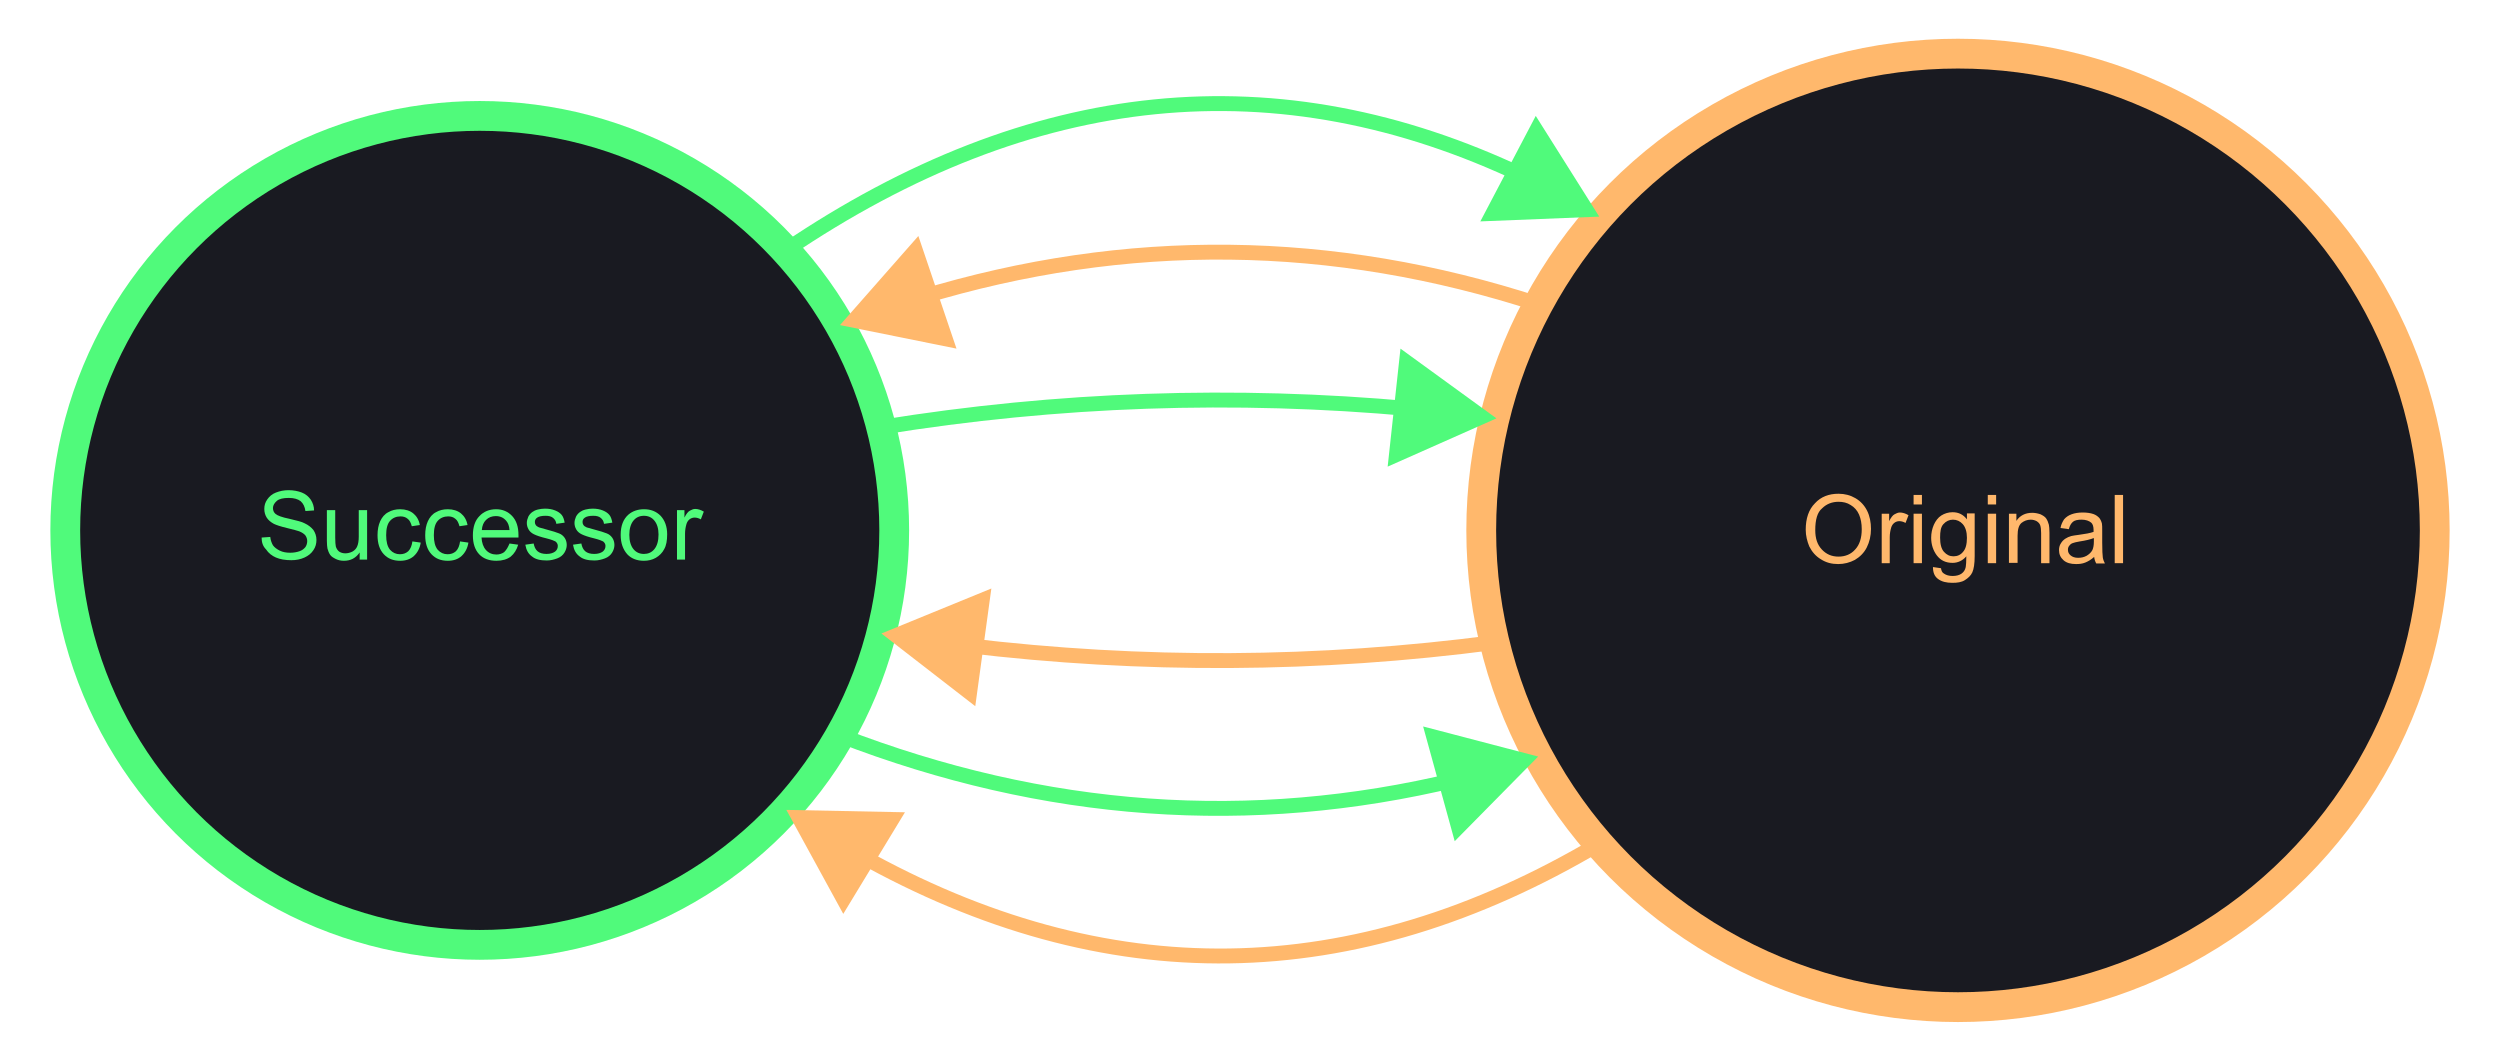 <?xml version="1.0" encoding="utf-8"?>
<!-- Generator: Adobe Illustrator 27.5.0, SVG Export Plug-In . SVG Version: 6.00 Build 0)  -->
<svg version="1.1" id="Layer_1" xmlns="http://www.w3.org/2000/svg" xmlns:xlink="http://www.w3.org/1999/xlink" x="0px" y="0px"
	 viewBox="0 0 839 355.9" style="enable-background:new 0 0 839 355.9;" xml:space="preserve">
<style type="text/css">
	.st0{fill:none;}
	.st1{fill:none;stroke:#EF4132;stroke-width:2;}
	.st2{fill:#191A21;stroke:#FFB86C;stroke-width:10;}
	.st3{enable-background:new    ;}
	.st4{fill:#FFB86C;}
	.st5{fill:#191A21;stroke:#50FA7B;stroke-width:10;}
	.st6{fill:#50FA7B;}
	.st7{fill:none;stroke:#FFB86C;stroke-width:5;stroke-miterlimit:10;}
	.st8{fill:none;stroke:#50FA7B;stroke-width:5;stroke-miterlimit:10;}
	.st9{display:none;}
	.st10{display:inline;}
</style>
<g id="two">
	<g>
		<path class="st0" d="M246.3,82.2"/>
	</g>
	<g>
		<path class="st0" d="M534.1,80.6"/>
	</g>
	<g>
		<path class="st0" d="M612.3,38.7"/>
	</g>
	<g>
		<path class="st0" d="M195.5,43.2"/>
	</g>
	<path class="st1" d="M-110.4,501.5"/>
	<path class="st1" d="M432.5-145.5"/>
	<path class="st1" d="M-204.7,389.1"/>
	<path class="st1" d="M526.8-33.2"/>
	<path class="st1" d="M-254.9,251.3"/>
	<path class="st1" d="M576.9,104.6"/>
	<path class="st1" d="M-254.9,104.6"/>
	<path class="st1" d="M576.9,251.3"/>
	<path class="st1" d="M-204.7-33.2"/>
	<path class="st1" d="M-110.4-145.5"/>
	<path class="st1" d="M432.5,501.5"/>
	<path class="st1" d="M386.5,500.5"/>
	<path class="st1" d="M927.8-144.6"/>
	<path class="st1" d="M1021.8-32.6"/>
	<path class="st1" d="M242.5,251.1"/>
	<path class="st1" d="M1071.8,104.9"/>
	<path class="st1" d="M242.5,104.9"/>
	<path class="st1" d="M1071.8,251.1"/>
	<path class="st1" d="M292.5-32.6"/>
	<path class="st1" d="M1021.8,388.5"/>
	<path class="st1" d="M386.5-144.6"/>
	<path class="st1" d="M927.8,500.5"/>
</g>
<g id="Layer_1_00000123403499144434022420000017826977676906950322_">
	<circle class="st2" cx="657.1" cy="178" r="160"/>
	<g class="st3">
		<path class="st4" d="M606,177.8c0-3.8,1-6.8,3.1-8.9c2-2.2,4.7-3.2,7.9-3.2c2.1,0,4,0.5,5.7,1.5s3,2.4,3.9,4.2s1.3,3.9,1.3,6.1
			c0,2.3-0.5,4.4-1.4,6.2s-2.3,3.2-4,4.2c-1.7,0.9-3.6,1.4-5.6,1.4c-2.2,0-4.1-0.5-5.8-1.6c-1.7-1-3-2.5-3.9-4.3
			C606.5,181.7,606,179.8,606,177.8z M609.2,177.9c0,2.8,0.7,4.9,2.2,6.5s3.3,2.4,5.6,2.4s4.2-0.8,5.6-2.4c1.5-1.6,2.2-3.9,2.2-6.8
			c0-1.9-0.3-3.5-0.9-4.9c-0.6-1.4-1.6-2.5-2.8-3.2c-1.2-0.8-2.6-1.1-4.1-1.1c-2.1,0-4,0.7-5.5,2.2
			C609.9,171.9,609.2,174.4,609.2,177.9z"/>
		<path class="st4" d="M631.5,189v-16.6h2.5v2.5c0.6-1.2,1.2-2,1.8-2.3s1.1-0.6,1.8-0.6c0.9,0,1.9,0.3,2.9,0.9l-1,2.6
			c-0.7-0.4-1.4-0.6-2.1-0.6c-0.6,0-1.2,0.2-1.7,0.6c-0.5,0.4-0.8,0.9-1,1.5c-0.3,1-0.5,2.1-0.5,3.3v8.7L631.5,189L631.5,189z"/>
		<path class="st4" d="M642.2,169.3v-3.2h2.8v3.2H642.2z M642.2,189v-16.6h2.8V189H642.2z"/>
		<path class="st4" d="M648.7,190.3l2.7,0.4c0.1,0.8,0.4,1.5,1,1.8c0.7,0.5,1.7,0.8,2.9,0.8c1.3,0,2.3-0.3,3-0.8s1.2-1.2,1.4-2.2
			c0.1-0.6,0.2-1.8,0.2-3.6c-1.2,1.4-2.8,2.2-4.6,2.2c-2.3,0-4-0.8-5.3-2.5c-1.2-1.6-1.9-3.6-1.9-5.9c0-1.6,0.3-3,0.9-4.4
			c0.6-1.3,1.4-2.4,2.5-3.1c1.1-0.7,2.4-1.1,3.8-1.1c2,0,3.6,0.8,4.8,2.4v-2h2.6v14.3c0,2.6-0.3,4.4-0.8,5.5s-1.4,1.9-2.5,2.6
			s-2.5,0.9-4.2,0.9c-2,0-3.6-0.4-4.8-1.3S648.7,192.1,648.7,190.3z M651.1,180.4c0,2.2,0.4,3.8,1.3,4.8c0.9,1,1.9,1.5,3.2,1.5
			s2.4-0.5,3.2-1.5c0.9-1,1.3-2.6,1.3-4.7c0-2-0.5-3.6-1.4-4.6s-2-1.5-3.3-1.5c-1.2,0-2.3,0.5-3.2,1.5S651.1,178.4,651.1,180.4z"/>
		<path class="st4" d="M667.1,169.3v-3.2h2.8v3.2H667.1z M667.1,189v-16.6h2.8V189H667.1z"/>
		<path class="st4" d="M674.2,189v-16.6h2.5v2.4c1.2-1.8,3-2.7,5.3-2.7c1,0,1.9,0.2,2.8,0.5c0.8,0.4,1.5,0.8,1.9,1.4
			c0.4,0.6,0.7,1.3,0.9,2.1c0.1,0.5,0.2,1.4,0.2,2.7V189H685v-10.1c0-1.1-0.1-2-0.3-2.6s-0.6-1-1.2-1.4c-0.6-0.3-1.2-0.5-2-0.5
			c-1.2,0-2.2,0.4-3.1,1.1c-0.9,0.8-1.3,2.2-1.3,4.3v9.1h-2.9V189z"/>
		<path class="st4" d="M702.8,186.9c-1,0.9-2,1.5-3,1.9s-2,0.5-3.1,0.5c-1.8,0-3.2-0.4-4.2-1.3c-1-0.9-1.5-2-1.5-3.4
			c0-0.8,0.2-1.6,0.6-2.2c0.4-0.7,0.9-1.2,1.5-1.6c0.6-0.4,1.3-0.7,2-0.9c0.6-0.1,1.4-0.3,2.5-0.4c2.3-0.3,3.9-0.6,5-1
			c0-0.4,0-0.6,0-0.7c0-1.1-0.3-2-0.8-2.4c-0.7-0.6-1.8-1-3.2-1c-1.3,0-2.3,0.2-2.9,0.7c-0.6,0.5-1.1,1.3-1.4,2.5l-2.8-0.4
			c0.2-1.2,0.7-2.1,1.2-2.9c0.6-0.7,1.4-1.3,2.5-1.7s2.3-0.6,3.8-0.6c1.4,0,2.6,0.2,3.5,0.5s1.5,0.8,2,1.3c0.4,0.5,0.7,1.1,0.9,1.9
			c0.1,0.5,0.1,1.3,0.1,2.6v3.8c0,2.6,0.1,4.3,0.2,5c0.1,0.7,0.4,1.4,0.7,2h-2.9C703.1,188.4,702.9,187.7,702.8,186.9z M702.6,180.6
			c-1,0.4-2.6,0.8-4.6,1.1c-1.2,0.2-2,0.4-2.5,0.6c-0.5,0.2-0.8,0.5-1.1,0.9s-0.4,0.8-0.4,1.3c0,0.8,0.3,1.4,0.9,1.9
			c0.6,0.5,1.4,0.8,2.5,0.8s2-0.2,2.9-0.7c0.8-0.5,1.5-1.1,1.9-1.9c0.3-0.6,0.5-1.6,0.5-2.8v-1.2H702.6z"/>
		<path class="st4" d="M709.7,189v-22.9h2.8V189H709.7z"/>
	</g>
	<circle class="st5" cx="161" cy="178" r="139.1"/>
	<g class="st3">
		<path class="st6" d="M87.8,180.4l2.9-0.2c0.1,1.1,0.5,2.1,0.9,2.8c0.5,0.7,1.3,1.3,2.3,1.8s2.2,0.7,3.5,0.7c1.2,0,2.2-0.2,3.1-0.5
			s1.5-0.8,2-1.4c0.4-0.6,0.6-1.3,0.6-2s-0.2-1.3-0.6-1.9c-0.4-0.5-1.1-1-2.1-1.4c-0.6-0.2-2-0.6-4.1-1.1s-3.6-1-4.4-1.4
			c-1.1-0.6-1.9-1.3-2.4-2.1s-0.8-1.8-0.8-2.9c0-1.2,0.3-2.2,1-3.2s1.6-1.8,2.9-2.3s2.7-0.8,4.2-0.8c1.7,0,3.2,0.3,4.5,0.8
			s2.3,1.4,3,2.4c0.7,1.1,1.1,2.3,1.1,3.6l-2.9,0.2c-0.2-1.4-0.7-2.5-1.6-3.3c-0.9-0.7-2.2-1.1-4-1.1s-3.2,0.3-4,1s-1.3,1.5-1.3,2.4
			c0,0.8,0.3,1.5,0.9,2s2.1,1.1,4.6,1.6c2.5,0.6,4.2,1,5.1,1.5c1.3,0.6,2.3,1.4,3,2.3c0.6,0.9,1,2,1,3.3c0,1.2-0.3,2.4-1,3.4
			c-0.7,1.1-1.7,1.9-3,2.5s-2.8,0.9-4.4,0.9c-2.1,0-3.8-0.3-5.2-0.9c-1.4-0.6-2.5-1.5-3.3-2.7C88.2,183.3,87.8,182,87.8,180.4z"/>
		<path class="st6" d="M120.7,187.8v-2.4c-1.3,1.9-3,2.8-5.3,2.8c-1,0-1.9-0.2-2.7-0.6c-0.8-0.4-1.5-0.8-1.9-1.4
			c-0.4-0.6-0.7-1.3-0.9-2.1c-0.1-0.6-0.2-1.4-0.2-2.6v-10.3h2.8v9.2c0,1.5,0.1,2.5,0.2,3c0.2,0.7,0.6,1.3,1.1,1.7
			c0.6,0.4,1.3,0.6,2.1,0.6s1.6-0.2,2.4-0.6c0.7-0.4,1.3-1,1.6-1.8c0.3-0.7,0.5-1.8,0.5-3.2v-8.9h2.8v16.6H120.7z"/>
		<path class="st6" d="M138.4,181.7l2.8,0.4c-0.3,1.9-1.1,3.4-2.3,4.5s-2.8,1.6-4.6,1.6c-2.3,0-4.1-0.7-5.5-2.2
			c-1.4-1.5-2.1-3.6-2.1-6.4c0-1.8,0.3-3.4,0.9-4.7c0.6-1.3,1.5-2.4,2.7-3c1.2-0.7,2.5-1,4-1c1.8,0,3.3,0.5,4.4,1.4
			c1.1,0.9,1.9,2.2,2.2,3.9l-2.7,0.4c-0.3-1.1-0.7-2-1.4-2.5c-0.7-0.6-1.5-0.8-2.4-0.8c-1.4,0-2.6,0.5-3.5,1.5s-1.3,2.6-1.3,4.8
			s0.4,3.8,1.3,4.9c0.9,1,2,1.5,3.3,1.5c1.1,0,2-0.3,2.8-1C137.8,184.2,138.2,183.1,138.4,181.7z"/>
		<path class="st6" d="M154.4,181.7l2.8,0.4c-0.3,1.9-1.1,3.4-2.3,4.5s-2.8,1.6-4.6,1.6c-2.3,0-4.1-0.7-5.5-2.2s-2.1-3.6-2.1-6.4
			c0-1.8,0.3-3.4,0.9-4.7s1.5-2.4,2.7-3c1.2-0.7,2.5-1,4-1c1.8,0,3.3,0.5,4.4,1.4c1.1,0.9,1.9,2.2,2.2,3.9l-2.7,0.4
			c-0.3-1.1-0.7-2-1.4-2.5c-0.7-0.6-1.5-0.8-2.4-0.8c-1.4,0-2.6,0.5-3.5,1.5s-1.3,2.6-1.3,4.8s0.4,3.8,1.3,4.9c0.9,1,2,1.5,3.3,1.5
			c1.1,0,2-0.3,2.8-1C153.8,184.2,154.2,183.1,154.4,181.7z"/>
		<path class="st6" d="M171,182.4l2.9,0.4c-0.5,1.7-1.3,3-2.5,4c-1.2,0.9-2.8,1.4-4.8,1.4c-2.4,0-4.4-0.7-5.8-2.2
			c-1.4-1.5-2.1-3.6-2.1-6.3c0-2.8,0.7-5,2.2-6.5c1.4-1.5,3.3-2.3,5.6-2.3c2.2,0,4,0.8,5.4,2.3s2.1,3.6,2.1,6.4c0,0.2,0,0.4,0,0.8
			h-12.4c0.1,1.8,0.6,3.2,1.5,4.2s2.1,1.5,3.5,1.5c1,0,1.9-0.3,2.6-0.8C170,184.5,170.5,183.6,171,182.4z M161.7,177.9h9.3
			c-0.1-1.4-0.5-2.4-1.1-3.1c-0.9-1.1-2.1-1.6-3.5-1.6c-1.3,0-2.4,0.4-3.3,1.3C162.3,175.3,161.8,176.4,161.7,177.9z"/>
		<path class="st6" d="M176.3,182.8l2.8-0.4c0.2,1.1,0.6,2,1.3,2.6s1.7,0.9,3,0.9s2.2-0.3,2.9-0.8c0.6-0.5,0.9-1.1,0.9-1.9
			c0-0.6-0.3-1.1-0.8-1.5c-0.4-0.2-1.3-0.6-2.9-1c-2.1-0.5-3.5-1-4.3-1.4s-1.4-0.9-1.8-1.6c-0.4-0.7-0.6-1.4-0.6-2.2
			c0-0.7,0.2-1.4,0.5-2.1c0.3-0.6,0.8-1.2,1.4-1.6c0.4-0.3,1-0.6,1.8-0.8s1.6-0.3,2.4-0.3c1.3,0,2.4,0.2,3.4,0.6s1.7,0.9,2.2,1.5
			s0.8,1.5,1,2.6l-2.8,0.4c-0.1-0.9-0.5-1.5-1.1-2s-1.4-0.7-2.5-0.7c-1.3,0-2.2,0.2-2.8,0.6c-0.6,0.4-0.8,0.9-0.8,1.5
			c0,0.4,0.1,0.7,0.3,1s0.6,0.6,1.1,0.8c0.3,0.1,1.1,0.3,2.5,0.7c2,0.5,3.4,1,4.2,1.3s1.4,0.8,1.9,1.5c0.4,0.6,0.7,1.4,0.7,2.4
			c0,0.9-0.3,1.8-0.8,2.6s-1.3,1.5-2.4,1.9s-2.2,0.7-3.5,0.7c-2.2,0-3.8-0.4-4.9-1.3C177.3,185.9,176.6,184.6,176.3,182.8z"/>
		<path class="st6" d="M192.3,182.8l2.8-0.4c0.2,1.1,0.6,2,1.3,2.6s1.7,0.9,3,0.9s2.2-0.3,2.9-0.8c0.6-0.5,0.9-1.1,0.9-1.9
			c0-0.6-0.3-1.1-0.8-1.5c-0.4-0.2-1.3-0.6-2.9-1c-2.1-0.5-3.5-1-4.3-1.4s-1.4-0.9-1.8-1.6c-0.4-0.7-0.6-1.4-0.6-2.2
			c0-0.7,0.2-1.4,0.5-2.1c0.3-0.6,0.8-1.2,1.4-1.6c0.4-0.3,1-0.6,1.8-0.8s1.6-0.3,2.4-0.3c1.3,0,2.4,0.2,3.4,0.6s1.7,0.9,2.2,1.5
			s0.8,1.5,1,2.6l-2.8,0.4c-0.1-0.9-0.5-1.5-1.1-2s-1.4-0.7-2.5-0.7c-1.3,0-2.2,0.2-2.8,0.6c-0.6,0.4-0.8,0.9-0.8,1.5
			c0,0.4,0.1,0.7,0.3,1s0.6,0.6,1.1,0.8c0.3,0.1,1.1,0.3,2.5,0.7c2,0.5,3.4,1,4.2,1.3s1.4,0.8,1.9,1.5c0.4,0.6,0.7,1.4,0.7,2.4
			c0,0.9-0.3,1.8-0.8,2.6s-1.3,1.5-2.4,1.9s-2.2,0.7-3.5,0.7c-2.2,0-3.8-0.4-4.9-1.3C193.3,185.9,192.6,184.6,192.3,182.8z"/>
		<path class="st6" d="M208.3,179.5c0-3.1,0.9-5.3,2.6-6.8c1.4-1.2,3.2-1.8,5.2-1.8c2.3,0,4.1,0.7,5.6,2.2c1.4,1.5,2.2,3.6,2.2,6.2
			c0,2.1-0.3,3.8-1,5c-0.6,1.2-1.6,2.2-2.8,2.9s-2.6,1-4,1c-2.3,0-4.2-0.7-5.6-2.2C209.1,184.4,208.3,182.3,208.3,179.5z
			 M211.2,179.5c0,2.1,0.5,3.7,1.4,4.8s2.1,1.6,3.5,1.6s2.6-0.5,3.5-1.6s1.4-2.7,1.4-4.9c0-2.1-0.5-3.6-1.4-4.7
			c-0.9-1.1-2.1-1.6-3.5-1.6s-2.6,0.5-3.5,1.6C211.7,175.8,211.2,177.4,211.2,179.5z"/>
		<path class="st6" d="M227.2,187.8v-16.6h2.5v2.5c0.6-1.2,1.2-2,1.8-2.3s1.1-0.6,1.8-0.6c0.9,0,1.9,0.3,2.9,0.9l-1,2.6
			c-0.7-0.4-1.4-0.6-2.1-0.6c-0.6,0-1.2,0.2-1.7,0.6c-0.5,0.4-0.8,0.9-1,1.5c-0.3,1-0.5,2.1-0.5,3.3v8.7L227.2,187.8L227.2,187.8z"
			/>
	</g>
</g>
<g id="Layer_3">
	<g>
		<g>
			<path class="st7" d="M324.2,216.6c59.1,7.1,118.2,6.8,177.4-1"/>
			<g>
				<polygon class="st4" points="327.3,237 295.8,212.6 332.7,197.5 				"/>
			</g>
		</g>
	</g>
	<g>
		<g>
			<path class="st8" d="M295.8,143.4c59.3-9.6,118.6-11.6,177.9-6.2"/>
			<g>
				<polygon class="st6" points="465.7,156.6 502.2,140.4 470,117 				"/>
			</g>
		</g>
	</g>
	<g>
		<g>
			<path class="st7" d="M288.3,286.8c82.9,46.5,165.7,45.4,248.3-3.6"/>
			<g>
				<polygon class="st4" points="283,306.7 263.9,271.8 303.7,272.6 				"/>
			</g>
		</g>
	</g>
	<g>
		<g>
			<path class="st8" d="M263.7,84c82.6-55.9,165.1-64.2,247.7-24.9"/>
			<g>
				<polygon class="st6" points="496.8,74.3 536.7,72.7 515.4,38.9 				"/>
			</g>
		</g>
	</g>
	<g>
		<g>
			<path class="st7" d="M309,99.8c69.1-21,138.2-20.2,207.3,2.3"/>
			<g>
				<polygon class="st4" points="321,117 281.9,109.1 308.2,79.2 				"/>
			</g>
		</g>
	</g>
	<g>
		<g>
			<path class="st8" d="M281.9,246.8c68.9,26.6,137.8,31.5,206.7,14.9"/>
			<g>
				<polygon class="st6" points="488.2,282.3 516.2,253.9 477.6,243.8 				"/>
			</g>
		</g>
	</g>
	<g class="st9">
		<g class="st10">
			<line class="st8" x1="300.1" y1="178" x2="468.4" y2="178"/>
			<g>
				<polygon class="st6" points="462.6,197.9 497.1,178 462.6,158.1 				"/>
			</g>
		</g>
	</g>
</g>
<g>
</g>
</svg>
